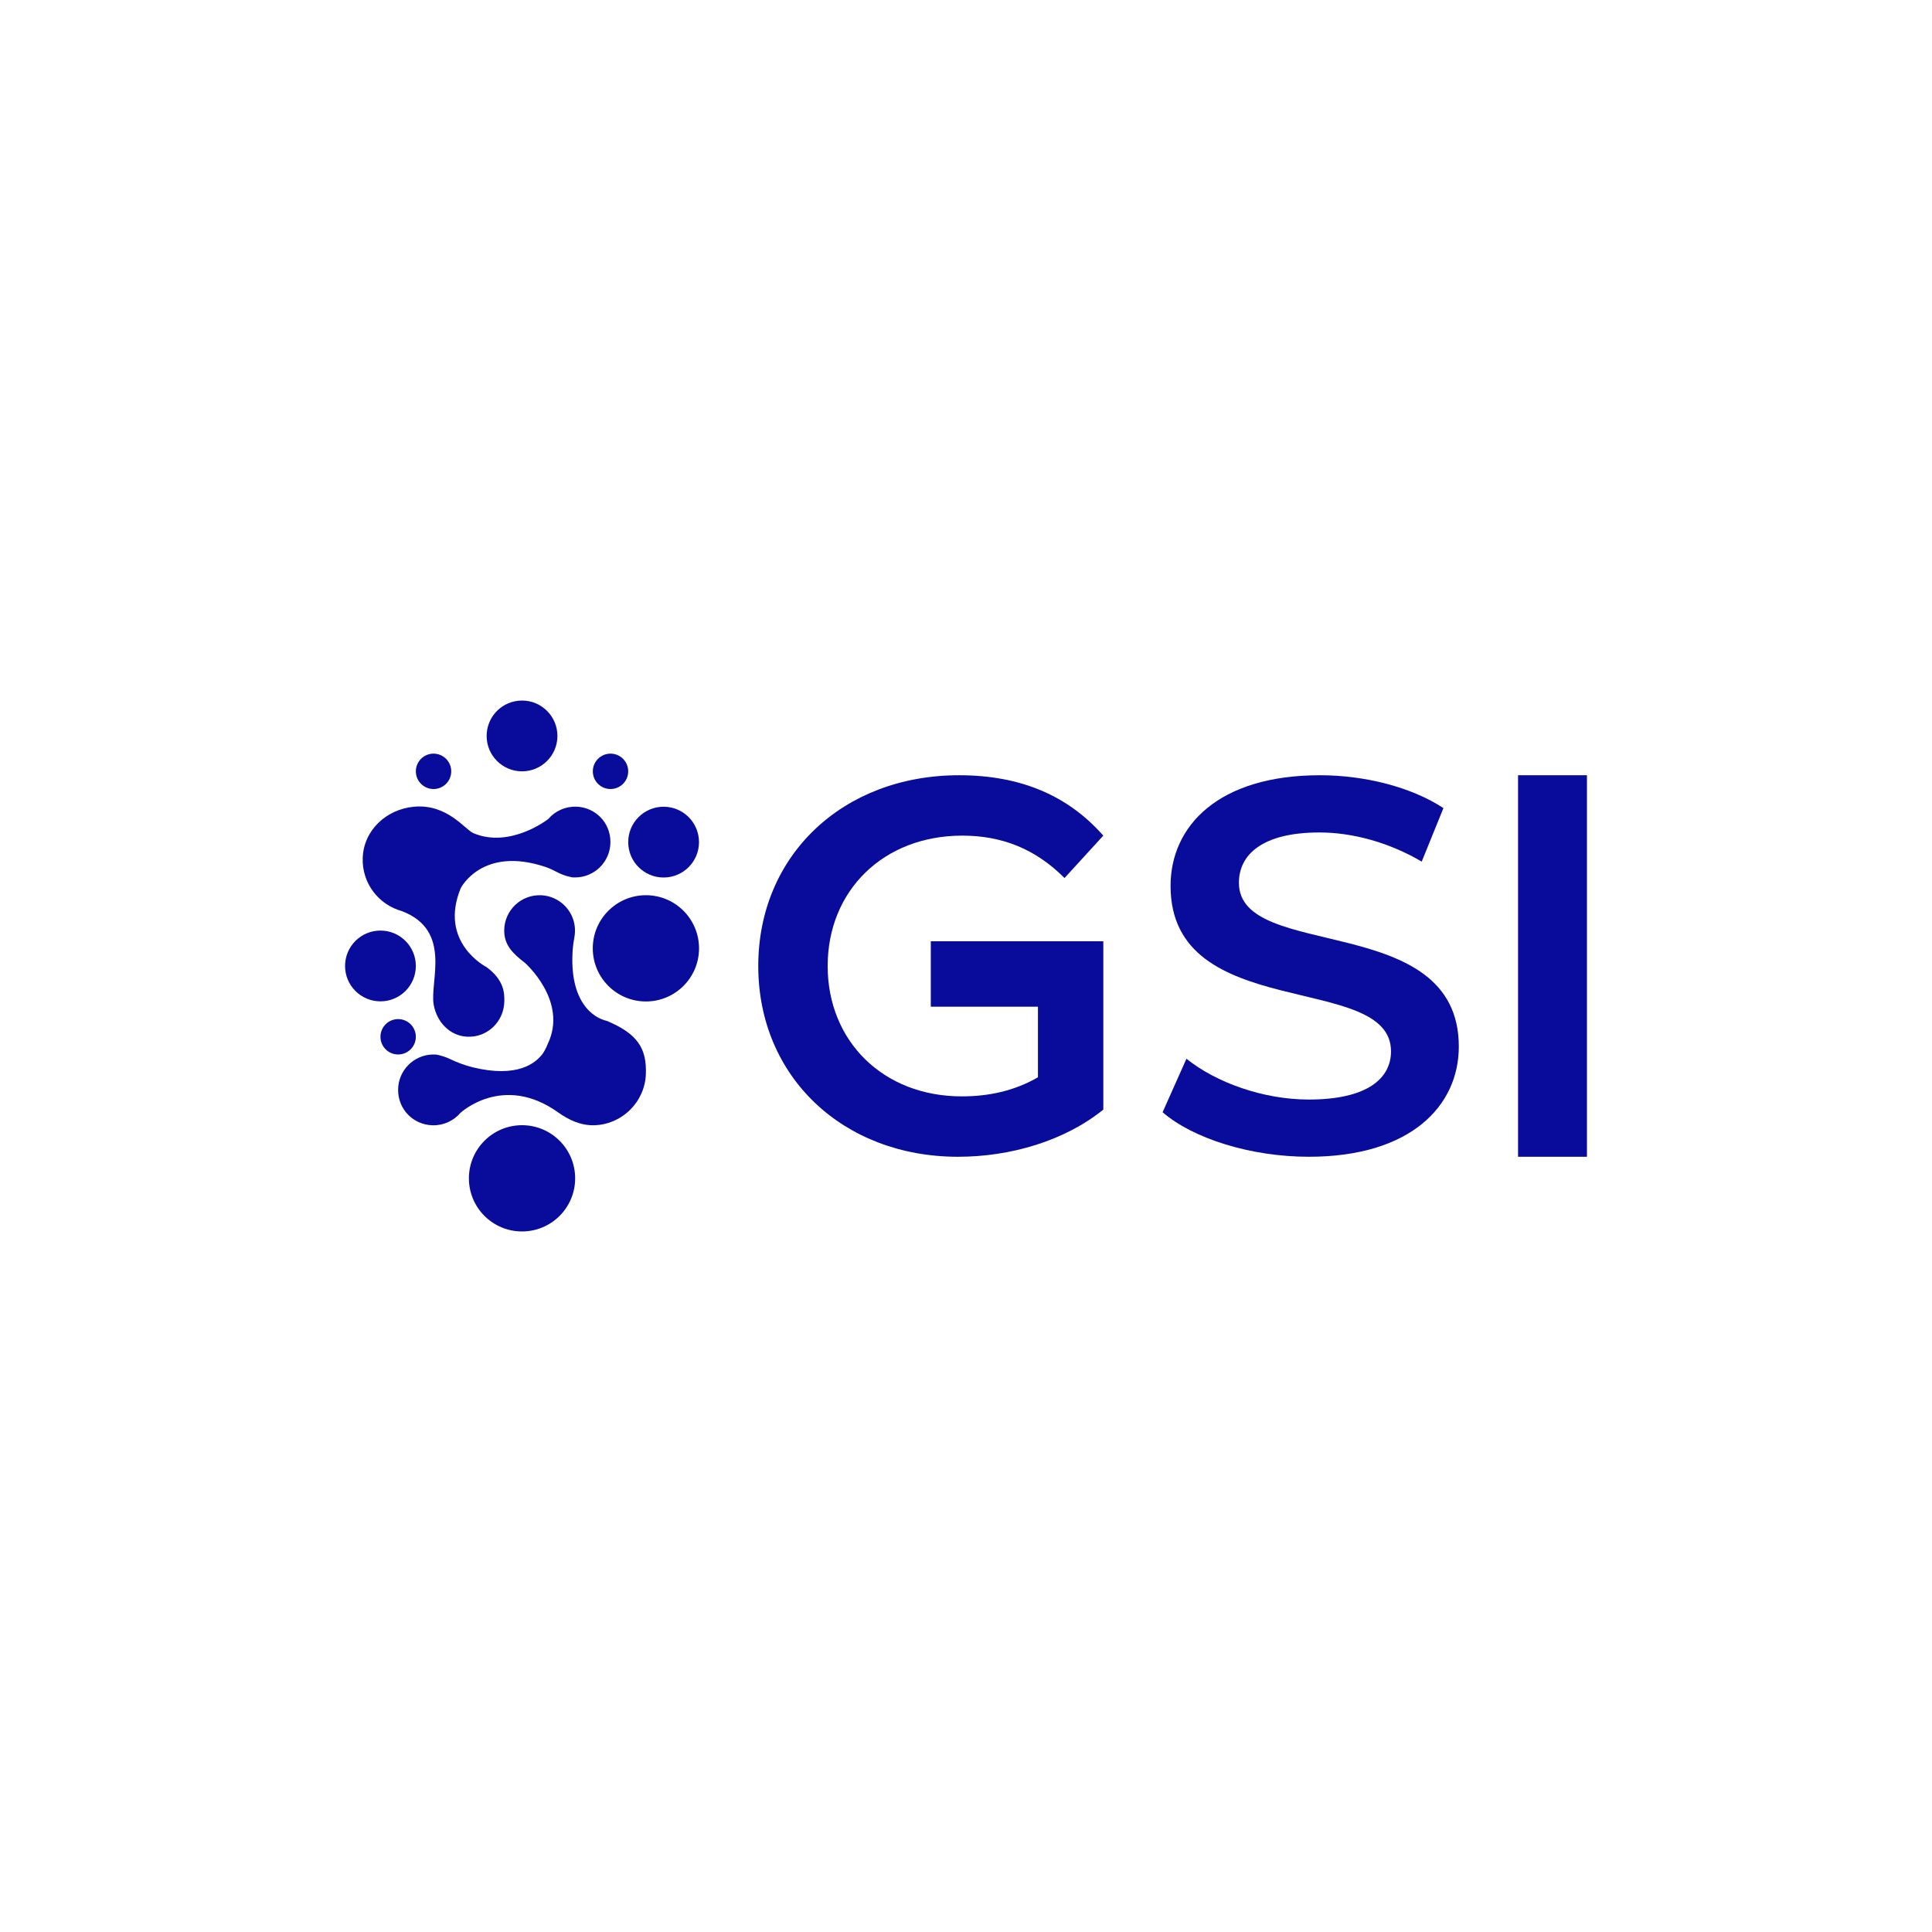 <?xml version="1.0" encoding="UTF-8"?>
<svg id="Capa_1" data-name="Capa 1" xmlns="http://www.w3.org/2000/svg" version="1.1" viewBox="0 0 500 500">
  <defs>
    <style>
      .cls-1 {
        fill: #090c9b;
      }

      .cls-1, .cls-2 {
        stroke-width: 0px;
      }

      .cls-2 {
        fill: #fff;
      }
    </style>
  </defs>
  <g>
    <g>
      <circle class="cls-1" cx="135.1" cy="190.46" r="9.16"/>
      <circle class="cls-1" cx="98.46" cy="249.99" r="9.16"/>
      <circle class="cls-1" cx="171.74" cy="217.94" r="9.16"/>
      <circle class="cls-1" cx="112.2" cy="199.62" r="4.58"/>
      <circle class="cls-1" cx="158" cy="199.62" r="4.58"/>
      <circle class="cls-1" cx="103.04" cy="268.32" r="4.58"/>
      <circle class="cls-1" cx="167.16" cy="245.43" r="13.75"/>
      <path class="cls-1" d="M149.12,208.77c-2.89-.09-5.48,1.16-7.22,3.18h0s-9.81,7.72-19.39,3.67c-2.13-.9-6.77-7.65-15.4-6.84-7.14.67-12.99,6.08-13.24,13.25-.23,6.56,4.14,12.13,10.13,13.76,0,0,0,0,0,0,0,0,0,0,0,0,13.16,5.04,7.12,18.28,8.25,24.31.82,4.37,4.09,7.92,8.53,8.19,5.32.33,9.65-3.89,9.74-9.14.04-2.15-.05-5.51-4.6-8.86,0,0-12.5-6.31-6.68-20.44,0,0,5.53-11.01,21.97-5.47.98.33,1.92.77,2.83,1.26,2.18,1.18,4.22,1.43,4.23,1.44v-.02c.18.01.36.02.55.02,5.07,0,9.18-4.12,9.16-9.2s-3.97-8.97-8.87-9.12Z"/>
      <path class="cls-1" d="M111.91,291.22c2.89.09,5.48-1.16,7.22-3.18h0s11-10.35,25.29-.17c2.72,1.94,5.86,3.47,9.49,3.34,7.17-.26,12.99-6.08,13.24-13.25.23-6.56-2.08-10.43-10.13-13.76,0,0,0,0,0,0,0,0,0,0,0,0-3.44-.77-9.82-4.88-8.79-18.61.08-1.04.25-2.07.43-3.1.15-.83.19-1.7.1-2.6-.45-4.42-4.09-7.92-8.53-8.19-5.32-.33-9.74,3.89-9.74,9.14,0,3.69,2.12,5.86,5.33,8.32h0s11.26,9.84,5.95,20.98c0,0-.48,1.26-1.19,2.37-1.94,2.74-6.77,6.49-18.18,3.72-2.09-.51-4.1-1.28-6.05-2.2s-3.6-1.12-3.61-1.13v.02c-.18-.01-.36-.02-.55-.02-5.07,0-9.18,4.12-9.16,9.2s3.97,8.97,8.87,9.12Z"/>
      <circle class="cls-1" cx="135.1" cy="304.95" r="13.75"/>
    </g>
    <g>
      <path class="cls-1" d="M300.88,287.85l6.17-13.85c7.68,6.17,19.88,10.56,31.68,10.56,14.95,0,21.26-5.35,21.26-12.48,0-20.71-57.05-7.13-57.05-42.79,0-15.5,12.34-28.66,38.67-28.66,11.52,0,23.59,3.02,31.95,8.5l-5.62,13.85c-8.64-5.07-18.1-7.54-26.47-7.54-14.81,0-20.84,5.76-20.84,13.03,0,20.43,56.91,7.13,56.91,42.38,0,15.36-12.48,28.52-38.81,28.52-14.95,0-29.9-4.66-37.85-11.52Z"/>
      <path class="cls-1" d="M392.87,200.63h17.83v98.74h-17.83v-98.74Z"/>
      <path class="cls-1" d="M240.89,243.61v16.92h27.73v18.27c-6.17,3.57-12.86,4.94-19.72,4.94-20.3,0-34.7-14.26-34.7-33.74s14.4-33.74,34.83-33.74c10.29,0,18.93,3.43,26.47,10.97l10.03-10.97c-9.05-10.29-21.28-15.63-37.32-15.63-30.03,0-51.97,20.71-51.97,49.37s21.94,49.37,51.7,49.37c13.58,0,27.59-4.11,37.6-12.21v-43.56h-44.65Z"/>
    </g>
  </g>
</svg>